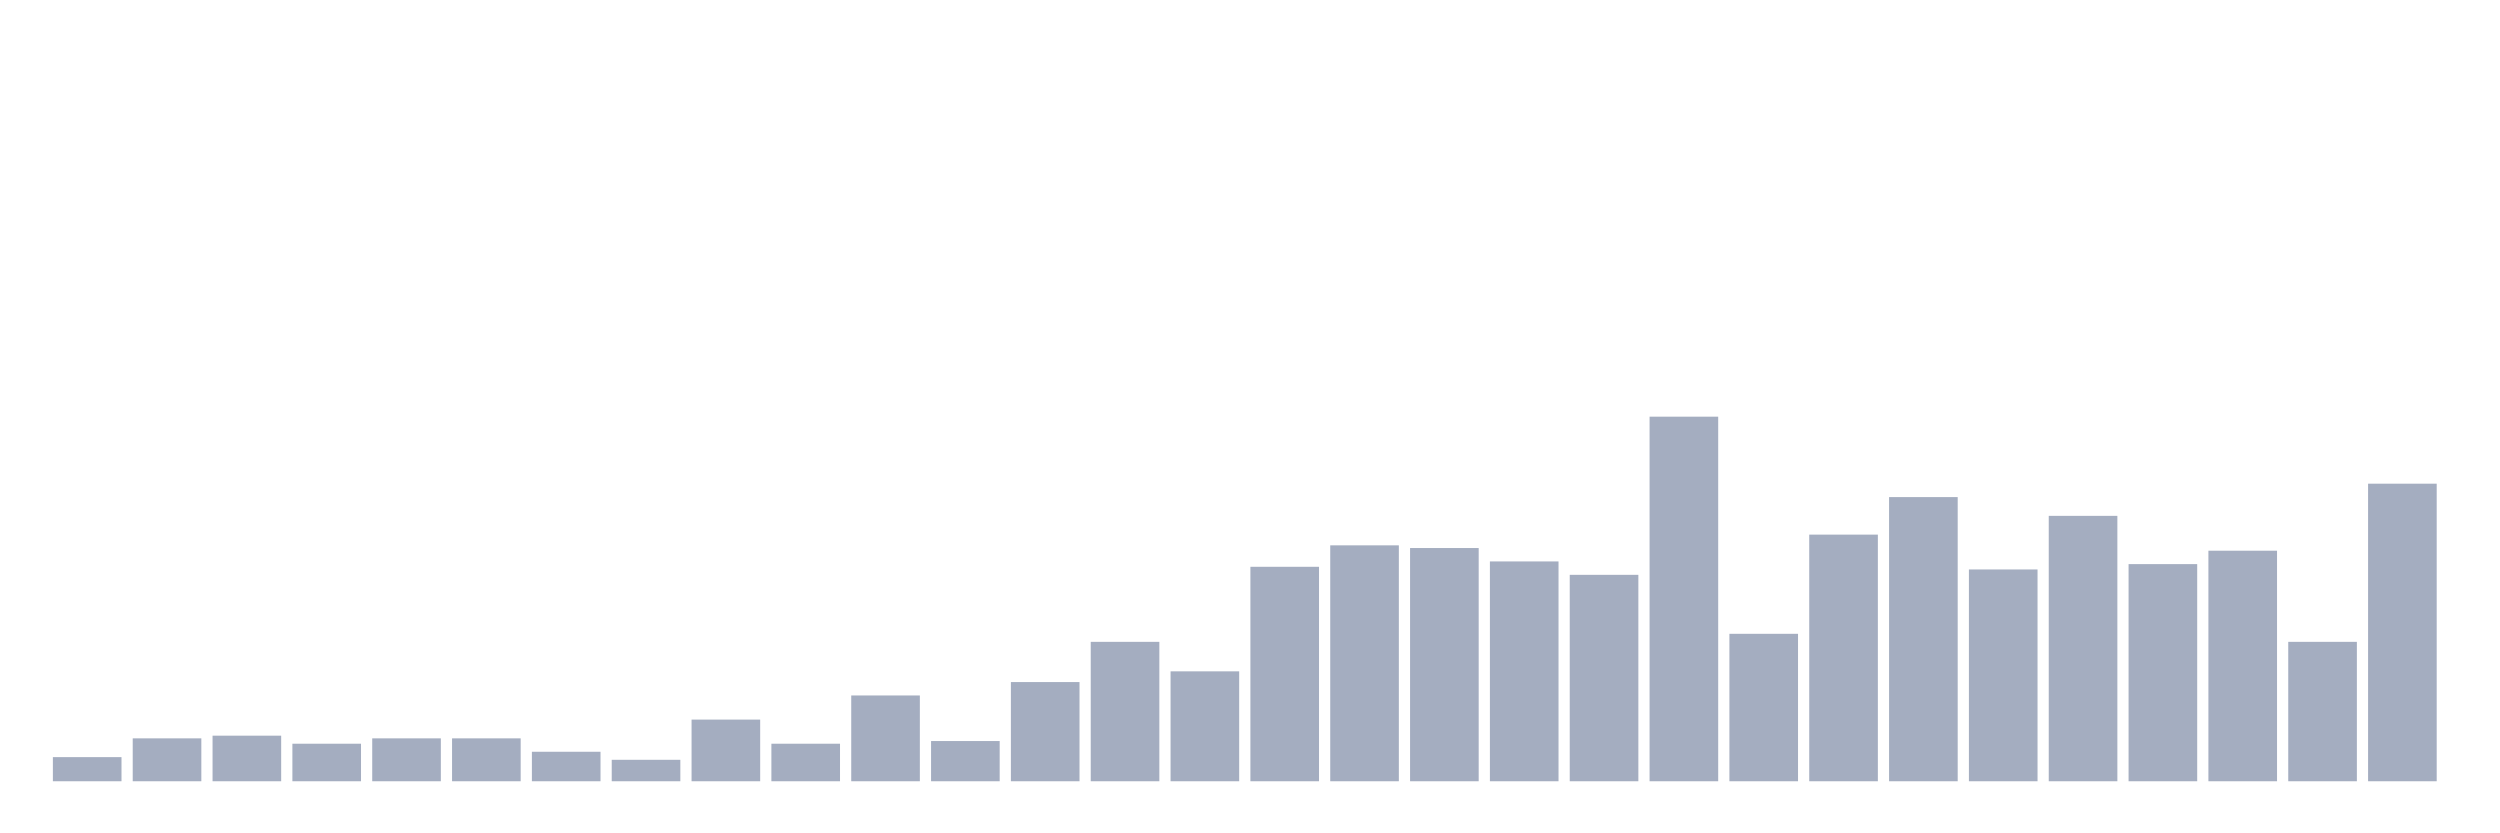 <svg xmlns="http://www.w3.org/2000/svg" viewBox="0 0 480 160"><g transform="translate(10,10)"><rect class="bar" x="0.153" width="13.175" y="135.368" height="4.632" fill="rgb(164,173,192)"></rect><rect class="bar" x="15.482" width="13.175" y="131.765" height="8.235" fill="rgb(164,173,192)"></rect><rect class="bar" x="30.81" width="13.175" y="131.25" height="8.75" fill="rgb(164,173,192)"></rect><rect class="bar" x="46.138" width="13.175" y="132.794" height="7.206" fill="rgb(164,173,192)"></rect><rect class="bar" x="61.466" width="13.175" y="131.765" height="8.235" fill="rgb(164,173,192)"></rect><rect class="bar" x="76.794" width="13.175" y="131.765" height="8.235" fill="rgb(164,173,192)"></rect><rect class="bar" x="92.123" width="13.175" y="134.338" height="5.662" fill="rgb(164,173,192)"></rect><rect class="bar" x="107.451" width="13.175" y="135.882" height="4.118" fill="rgb(164,173,192)"></rect><rect class="bar" x="122.779" width="13.175" y="128.162" height="11.838" fill="rgb(164,173,192)"></rect><rect class="bar" x="138.107" width="13.175" y="132.794" height="7.206" fill="rgb(164,173,192)"></rect><rect class="bar" x="153.436" width="13.175" y="123.529" height="16.471" fill="rgb(164,173,192)"></rect><rect class="bar" x="168.764" width="13.175" y="132.279" height="7.721" fill="rgb(164,173,192)"></rect><rect class="bar" x="184.092" width="13.175" y="120.956" height="19.044" fill="rgb(164,173,192)"></rect><rect class="bar" x="199.42" width="13.175" y="113.235" height="26.765" fill="rgb(164,173,192)"></rect><rect class="bar" x="214.748" width="13.175" y="118.897" height="21.103" fill="rgb(164,173,192)"></rect><rect class="bar" x="230.077" width="13.175" y="98.824" height="41.176" fill="rgb(164,173,192)"></rect><rect class="bar" x="245.405" width="13.175" y="94.706" height="45.294" fill="rgb(164,173,192)"></rect><rect class="bar" x="260.733" width="13.175" y="95.221" height="44.779" fill="rgb(164,173,192)"></rect><rect class="bar" x="276.061" width="13.175" y="97.794" height="42.206" fill="rgb(164,173,192)"></rect><rect class="bar" x="291.39" width="13.175" y="100.368" height="39.632" fill="rgb(164,173,192)"></rect><rect class="bar" x="306.718" width="13.175" y="70" height="70" fill="rgb(164,173,192)"></rect><rect class="bar" x="322.046" width="13.175" y="111.691" height="28.309" fill="rgb(164,173,192)"></rect><rect class="bar" x="337.374" width="13.175" y="92.647" height="47.353" fill="rgb(164,173,192)"></rect><rect class="bar" x="352.702" width="13.175" y="85.441" height="54.559" fill="rgb(164,173,192)"></rect><rect class="bar" x="368.031" width="13.175" y="99.338" height="40.662" fill="rgb(164,173,192)"></rect><rect class="bar" x="383.359" width="13.175" y="89.044" height="50.956" fill="rgb(164,173,192)"></rect><rect class="bar" x="398.687" width="13.175" y="98.309" height="41.691" fill="rgb(164,173,192)"></rect><rect class="bar" x="414.015" width="13.175" y="95.735" height="44.265" fill="rgb(164,173,192)"></rect><rect class="bar" x="429.344" width="13.175" y="113.235" height="26.765" fill="rgb(164,173,192)"></rect><rect class="bar" x="444.672" width="13.175" y="82.868" height="57.132" fill="rgb(164,173,192)"></rect></g></svg>